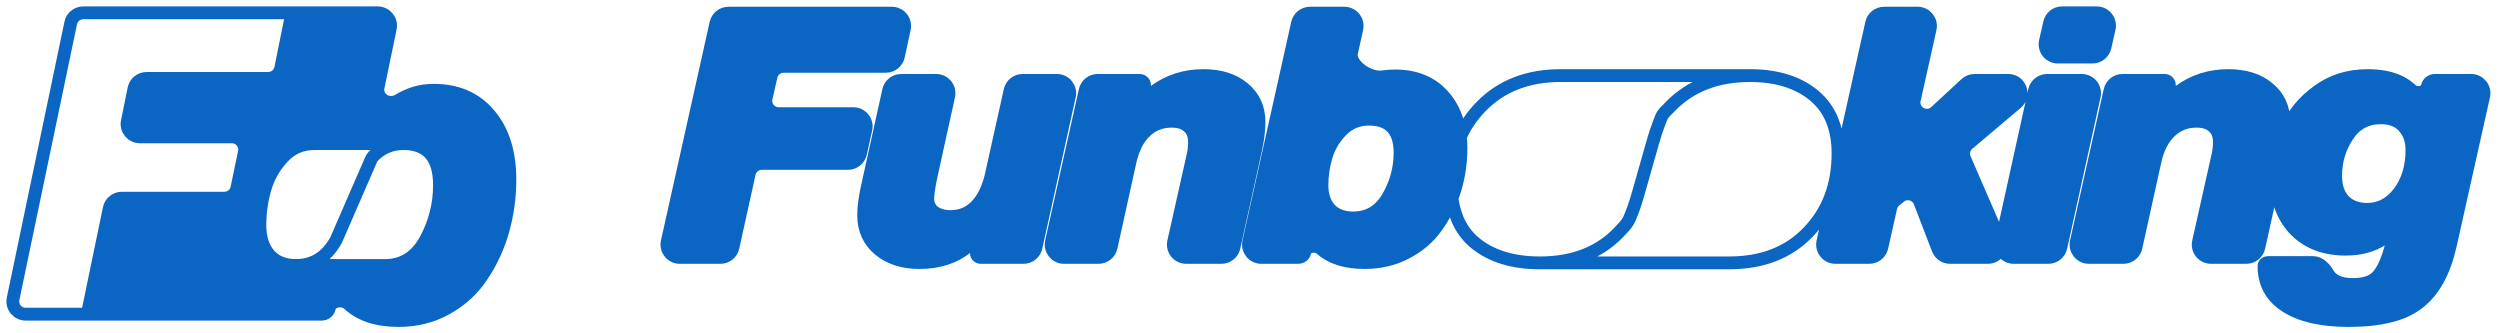 <svg width="195" height="26" viewBox="0 0 195 26" fill="none" xmlns="http://www.w3.org/2000/svg">
<path fill-rule="evenodd" clip-rule="evenodd" d="M22.77 1L21.898 5.315C21.804 5.781 21.394 6.117 20.918 6.117H11.43C10.954 6.117 10.544 6.452 10.45 6.918L9.931 9.474C9.805 10.093 10.278 10.673 10.911 10.673H18.082C18.717 10.673 19.191 11.256 19.061 11.877L18.478 14.664C18.381 15.127 17.973 15.459 17.499 15.459H9.5C9.026 15.459 8.617 15.792 8.521 16.257L6.812 24.505H25.099C25.385 24.505 25.631 24.303 25.686 24.023C25.802 23.44 26.745 23.303 27.179 23.71C28.097 24.57 29.398 25 31.082 25C32.482 25 33.742 24.681 34.861 24.043C36.003 23.404 36.918 22.557 37.607 21.501C38.318 20.444 38.856 19.278 39.222 18.001C39.588 16.703 39.772 15.371 39.772 14.007C39.772 11.872 39.233 10.177 38.156 8.923C37.101 7.668 35.658 7.041 33.828 7.041C32.726 7.041 31.897 7.344 31.064 7.833C30.283 8.29 29.31 7.673 29.494 6.786L30.445 2.203C30.574 1.582 30.097 1 29.463 1H22.77ZM33.182 18.728C32.45 20.048 31.405 20.708 30.048 20.708H23.082C22.199 20.708 21.51 20.433 21.014 19.883C20.519 19.311 20.271 18.541 20.271 17.572C20.271 16.604 20.401 15.668 20.659 14.766C20.918 13.842 21.381 13.017 22.048 12.29C22.716 11.564 23.534 11.201 24.503 11.201H31.47C33.343 11.201 34.28 12.279 34.28 14.436C34.28 15.955 33.914 17.385 33.182 18.728Z" fill="#0A66C2"/>
<path d="M6.812 24.505L8.521 16.257C8.617 15.792 9.026 15.459 9.5 15.459H17.499C17.973 15.459 18.381 15.127 18.478 14.664L19.061 11.877C19.191 11.256 18.717 10.673 18.082 10.673H10.911C10.278 10.673 9.805 10.093 9.931 9.474L10.45 6.918C10.544 6.452 10.954 6.117 11.43 6.117H20.918C21.394 6.117 21.804 5.781 21.898 5.315L22.77 1H29.463M6.812 24.505H2.002C1.367 24.505 0.892 23.929 1.021 23.308C1.753 19.804 3.94 9.338 5.516 1.794C5.612 1.331 6.022 1 6.495 1C15.353 1 20.714 1 29.463 1M6.812 24.505H25.099C25.385 24.505 25.631 24.303 25.686 24.023C25.802 23.44 26.745 23.303 27.179 23.71C28.097 24.57 29.398 25 31.082 25C32.482 25 33.742 24.681 34.861 24.043C36.003 23.404 36.918 22.557 37.607 21.501C38.318 20.444 38.856 19.278 39.222 18.001C39.588 16.703 39.772 15.371 39.772 14.007C39.772 11.872 39.233 10.177 38.156 8.923C37.101 7.668 35.658 7.041 33.828 7.041C32.726 7.041 31.897 7.344 31.064 7.833C30.283 8.29 29.31 7.673 29.494 6.786M31.47 11.201C30.556 11.201 29.777 11.524 29.131 12.169C29.052 12.248 28.992 12.342 28.948 12.444L26.215 18.728C25.483 20.048 24.439 20.708 23.082 20.708M31.47 11.201C33.343 11.201 34.28 12.279 34.28 14.436C34.28 15.955 33.914 17.385 33.182 18.728C32.45 20.048 31.405 20.708 30.048 20.708H23.082M31.47 11.201H24.503C23.534 11.201 22.716 11.564 22.048 12.29C21.381 13.017 20.918 13.842 20.659 14.766C20.401 15.668 20.271 16.604 20.271 17.572C20.271 18.541 20.519 19.311 21.014 19.883C21.51 20.433 22.199 20.708 23.082 20.708M29.494 6.786C29.775 5.433 30.129 3.726 30.445 2.203M29.494 6.786L30.445 2.203M30.445 2.203C30.574 1.582 30.097 1 29.463 1" stroke="#0A66C2"/>
<path d="M69.563 1.027C70.2 1.027 70.674 1.615 70.54 2.238L70.077 4.385C69.978 4.845 69.571 5.174 69.1 5.174H61.121C60.654 5.174 60.249 5.497 60.145 5.952L59.761 7.645C59.619 8.271 60.095 8.866 60.736 8.866H66.563C67.204 8.866 67.679 9.459 67.539 10.084L67.12 11.964C67.017 12.421 66.612 12.746 66.144 12.746H59.421C58.952 12.746 58.546 13.072 58.444 13.53L57.17 19.293C57.069 19.751 56.663 20.077 56.194 20.077H53.019C52.379 20.077 51.904 19.484 52.043 18.859L55.844 1.809C55.946 1.352 56.352 1.027 56.821 1.027H69.563Z" fill="#0A66C2"/>
<path d="M82.439 6.271C83.078 6.271 83.553 6.862 83.415 7.486L80.81 19.292C80.709 19.751 80.303 20.077 79.834 20.077H76.487C76.279 20.077 76.124 19.885 76.168 19.682C76.243 19.337 75.707 19.067 75.43 19.288C74.438 20.081 73.202 20.478 71.723 20.478C70.419 20.478 69.367 20.139 68.566 19.462C67.764 18.784 67.364 17.892 67.364 16.786C67.364 16.197 67.457 15.475 67.643 14.619L69.314 7.055C69.416 6.597 69.822 6.271 70.291 6.271H73.022C73.661 6.271 74.136 6.862 73.999 7.486L72.59 13.896C72.44 14.646 72.366 15.172 72.366 15.475C72.366 15.921 72.524 16.269 72.841 16.518C73.176 16.768 73.614 16.893 74.154 16.893C74.937 16.893 75.598 16.616 76.138 16.064C76.679 15.511 77.07 14.717 77.312 13.682L78.787 7.054C78.888 6.596 79.294 6.271 79.763 6.271H82.439Z" fill="#0A66C2"/>
<path d="M88.904 6.271C89.142 6.271 89.318 6.494 89.263 6.726C89.174 7.098 89.687 7.386 89.993 7.156C91.113 6.316 92.406 5.896 93.87 5.896C95.174 5.896 96.217 6.226 97 6.886C97.801 7.546 98.201 8.42 98.201 9.508C98.201 10.168 98.108 10.918 97.922 11.756L96.251 19.293C96.15 19.751 95.744 20.077 95.275 20.077H92.52C91.88 20.077 91.404 19.483 91.545 18.858L93.06 12.104C93.134 11.8 93.171 11.453 93.171 11.06C93.171 10.543 93.013 10.15 92.696 9.883C92.398 9.598 91.96 9.455 91.383 9.455C90.563 9.455 89.874 9.731 89.315 10.284C88.756 10.819 88.365 11.595 88.141 12.612L86.666 19.293C86.565 19.751 86.159 20.077 85.69 20.077H82.99C82.35 20.077 81.874 19.484 82.013 18.86L84.642 7.054C84.744 6.596 85.15 6.271 85.618 6.271H88.904Z" fill="#0A66C2"/>
<path d="M104.856 1.027C105.496 1.027 105.971 1.619 105.832 2.243L105.424 4.087C105.203 5.085 106.821 6.148 107.831 5.995C108.146 5.947 108.473 5.923 108.812 5.923C110.396 5.923 111.644 6.431 112.557 7.448C113.322 8.284 113.773 9.361 113.91 10.678C113.939 10.964 113.954 11.261 113.954 11.569C113.954 12.675 113.796 13.754 113.479 14.806C113.411 15.028 113.336 15.245 113.255 15.459C112.956 16.242 112.565 16.969 112.082 17.642C111.486 18.498 110.694 19.185 109.707 19.702C108.738 20.22 107.648 20.478 106.437 20.478C104.958 20.478 103.821 20.119 103.025 19.401C102.654 19.066 101.876 19.181 101.773 19.67C101.723 19.907 101.513 20.077 101.271 20.077H98.379C97.739 20.077 97.264 19.484 97.403 18.859L101.205 1.809C101.307 1.352 101.712 1.027 102.181 1.027H104.856ZM106.772 9.294C105.934 9.294 105.226 9.589 104.649 10.177C104.071 10.766 103.671 11.435 103.447 12.184C103.224 12.915 103.112 13.673 103.112 14.458C103.112 15.243 103.326 15.867 103.754 16.331C104.183 16.777 104.779 17 105.543 17C106.717 17 107.62 16.465 108.253 15.395C108.887 14.307 109.204 13.147 109.204 11.916C109.204 10.168 108.393 9.294 106.772 9.294Z" fill="#0A66C2"/>
<path d="M149.579 1.027C150.219 1.027 150.694 1.62 150.554 2.245L149.32 7.768C149.105 8.725 150.255 9.386 150.975 8.72L153.334 6.537C153.519 6.366 153.761 6.271 154.013 6.271H156.645C157.577 6.271 158.002 7.433 157.291 8.035L153.518 11.223C153.181 11.507 153.071 11.979 153.246 12.384L155.977 18.679C156.263 19.339 155.779 20.077 155.059 20.077H152.1C151.687 20.077 151.316 19.822 151.167 19.436L149.753 15.761C149.51 15.129 148.723 14.916 148.195 15.339L147.831 15.63C147.654 15.772 147.53 15.97 147.481 16.192L146.783 19.296C146.68 19.753 146.275 20.077 145.807 20.077H143.16C142.52 20.077 142.045 19.484 142.184 18.859L145.986 1.809C146.088 1.352 146.493 1.027 146.962 1.027H149.579Z" fill="#0A66C2"/>
<path d="M162.377 6.271C163.016 6.271 163.491 6.862 163.354 7.486L160.749 19.292C160.648 19.751 160.242 20.077 159.773 20.077H157.07C156.431 20.077 155.956 19.486 156.094 18.861L158.698 7.055C158.799 6.597 159.206 6.271 159.675 6.271H162.377ZM163.543 1C164.185 1 164.661 1.595 164.519 2.221L164.19 3.673C164.086 4.128 163.682 4.452 163.214 4.452H160.515C159.873 4.452 159.398 3.856 159.539 3.23L159.869 1.779C159.972 1.323 160.377 1 160.844 1H163.543Z" fill="#0A66C2"/>
<path d="M168.843 6.271C169.081 6.271 169.257 6.494 169.202 6.726C169.113 7.098 169.626 7.386 169.933 7.156C171.053 6.316 172.345 5.896 173.809 5.896C175.113 5.896 176.157 6.226 176.939 6.886C177.74 7.546 178.141 8.42 178.141 9.508C178.141 10.168 178.047 10.918 177.861 11.756L176.19 19.293C176.089 19.751 175.683 20.077 175.214 20.077H172.46C171.819 20.077 171.344 19.483 171.484 18.858L172.999 12.104C173.073 11.8 173.111 11.453 173.111 11.06C173.111 10.543 172.952 10.15 172.636 9.883C172.338 9.598 171.9 9.455 171.322 9.455C170.503 9.455 169.813 9.731 169.254 10.284C168.696 10.819 168.304 11.595 168.081 12.612L166.605 19.293C166.504 19.751 166.098 20.077 165.629 20.077H162.929C162.289 20.077 161.814 19.484 161.953 18.86L164.581 7.054C164.683 6.596 165.089 6.271 165.557 6.271H168.843Z" fill="#0A66C2"/>
<path d="M192.752 6.271C193.392 6.271 193.867 6.864 193.728 7.489L191.122 19.14C190.656 21.21 189.836 22.699 188.663 23.609C187.508 24.536 185.682 25 183.186 25C181.081 25 179.451 24.625 178.296 23.876C177.159 23.145 176.591 22.101 176.591 20.746C176.591 20.587 176.73 20.478 176.889 20.478H180.405C180.932 20.478 181.324 20.919 181.596 21.371C181.925 21.917 182.567 22.191 183.521 22.191C184.508 22.191 185.188 21.932 185.561 21.415C185.952 20.915 186.278 20.139 186.539 19.087C186.621 18.758 186.131 18.476 185.846 18.66C185.047 19.177 184.086 19.435 182.962 19.435C181.323 19.435 180.009 18.935 179.022 17.936C178.053 16.938 177.569 15.6 177.569 13.923C177.569 12.55 177.83 11.265 178.351 10.07C178.892 8.875 179.711 7.885 180.811 7.1C181.91 6.298 183.195 5.896 184.667 5.896C185.71 5.896 186.576 6.075 187.266 6.431C187.557 6.582 187.828 6.774 188.079 7.007C188.472 7.373 189.218 7.25 189.339 6.727C189.401 6.46 189.639 6.271 189.913 6.271H192.752ZM185.701 9.187C184.583 9.187 183.717 9.66 183.102 10.605C182.487 11.533 182.18 12.567 182.18 13.709C182.18 14.53 182.394 15.172 182.822 15.636C183.27 16.099 183.875 16.331 184.639 16.331C185.626 16.331 186.455 15.894 187.126 15.02C187.796 14.128 188.132 13.022 188.132 11.702C188.132 10.953 187.918 10.347 187.489 9.883C187.079 9.419 186.483 9.187 185.701 9.187Z" fill="#0A66C2"/>
<path d="M120.117 20.505C122.706 20.505 124.765 19.702 126.293 18.097C127.048 17.312 127.02 17.271 127.406 16.278C127.792 15.284 128.924 10.84 129.315 9.856C129.706 8.872 129.521 9.082 130.288 8.304C131.853 6.699 133.921 5.896 136.492 5.896M120.117 20.505C118.012 20.505 116.326 19.988 115.059 18.953C114.049 18.116 113.447 16.951 113.255 15.459M120.117 20.505H134.871C137.461 20.505 139.519 19.702 141.047 18.097C142.593 16.492 143.366 14.449 143.366 11.97C143.366 9.99 142.742 8.483 141.494 7.448C140.246 6.414 138.578 5.896 136.492 5.896M136.492 5.896H121.738C119.167 5.896 117.099 6.699 115.534 8.304C114.838 9.011 114.296 9.802 113.91 10.678M113.91 10.678C113.939 10.964 113.954 11.261 113.954 11.569C113.954 12.675 113.796 13.754 113.479 14.806C113.411 15.028 113.336 15.245 113.255 15.459M113.91 10.678C113.428 11.771 113.187 12.995 113.187 14.351C113.187 14.739 113.21 15.108 113.255 15.459M113.91 10.678C113.773 9.361 113.322 8.284 112.557 7.448C111.644 6.431 110.396 5.923 108.812 5.923C108.473 5.923 108.146 5.947 107.831 5.995C106.821 6.148 105.203 5.085 105.424 4.087L105.832 2.243C105.971 1.619 105.496 1.027 104.856 1.027H102.181C101.712 1.027 101.307 1.352 101.205 1.809L97.403 18.859C97.264 19.484 97.739 20.077 98.379 20.077H101.271C101.513 20.077 101.723 19.907 101.773 19.67V19.67C101.876 19.181 102.654 19.066 103.025 19.401C103.821 20.119 104.958 20.478 106.437 20.478C107.648 20.478 108.738 20.22 109.707 19.702C110.694 19.185 111.486 18.498 112.082 17.642C112.565 16.969 112.956 16.242 113.255 15.459M71.723 20.478C73.202 20.478 74.438 20.081 75.43 19.288C75.707 19.067 76.243 19.337 76.168 19.682V19.682C76.124 19.885 76.279 20.077 76.487 20.077H79.834C80.303 20.077 80.709 19.751 80.81 19.292L83.415 7.486C83.553 6.862 83.078 6.271 82.439 6.271H79.763C79.294 6.271 78.888 6.596 78.787 7.054L77.312 13.682C77.07 14.717 76.679 15.511 76.138 16.064C75.598 16.616 74.937 16.893 74.154 16.893C73.614 16.893 73.176 16.768 72.841 16.518C72.524 16.269 72.366 15.921 72.366 15.475C72.366 15.172 72.44 14.646 72.59 13.896L73.999 7.486C74.136 6.862 73.661 6.271 73.022 6.271H70.291C69.822 6.271 69.416 6.597 69.314 7.055L67.643 14.619C67.457 15.475 67.364 16.197 67.364 16.786C67.364 17.892 67.764 18.784 68.566 19.462C69.367 20.139 70.419 20.478 71.723 20.478ZM93.87 5.896C92.406 5.896 91.113 6.316 89.993 7.156C89.687 7.386 89.174 7.098 89.263 6.726V6.726C89.318 6.494 89.142 6.271 88.904 6.271H85.618C85.15 6.271 84.744 6.596 84.642 7.054L82.013 18.86C81.874 19.484 82.35 20.077 82.99 20.077H85.69C86.159 20.077 86.565 19.751 86.666 19.293L88.141 12.612C88.365 11.595 88.756 10.819 89.315 10.284C89.874 9.731 90.563 9.455 91.383 9.455C91.96 9.455 92.398 9.598 92.696 9.883C93.013 10.15 93.171 10.543 93.171 11.06C93.171 11.453 93.134 11.8 93.06 12.104L91.545 18.858C91.404 19.483 91.88 20.077 92.52 20.077H95.275C95.744 20.077 96.15 19.751 96.251 19.293L97.922 11.756C98.108 10.918 98.201 10.168 98.201 9.508C98.201 8.42 97.801 7.546 97 6.886C96.217 6.226 95.174 5.896 93.87 5.896ZM106.772 9.294C105.934 9.294 105.226 9.589 104.649 10.177C104.071 10.766 103.671 11.435 103.447 12.184C103.224 12.915 103.112 13.673 103.112 14.458C103.112 15.243 103.326 15.867 103.754 16.331C104.183 16.777 104.779 17 105.543 17C106.717 17 107.62 16.465 108.253 15.395C108.887 14.307 109.204 13.147 109.204 11.916C109.204 10.168 108.393 9.294 106.772 9.294ZM173.809 5.896C172.345 5.896 171.053 6.316 169.933 7.156C169.626 7.386 169.113 7.098 169.202 6.726V6.726C169.257 6.494 169.081 6.271 168.843 6.271H165.557C165.089 6.271 164.683 6.596 164.581 7.054L161.953 18.86C161.814 19.484 162.289 20.077 162.929 20.077H165.629C166.098 20.077 166.504 19.751 166.605 19.293L168.081 12.612C168.304 11.595 168.696 10.819 169.254 10.284C169.813 9.731 170.503 9.455 171.322 9.455C171.9 9.455 172.338 9.598 172.636 9.883C172.952 10.15 173.111 10.543 173.111 11.06C173.111 11.453 173.073 11.8 172.999 12.104L171.484 18.858C171.344 19.483 171.819 20.077 172.46 20.077H175.214C175.683 20.077 176.089 19.751 176.19 19.293L177.861 11.756C178.047 10.918 178.141 10.168 178.141 9.508C178.141 8.42 177.74 7.546 176.939 6.886C176.157 6.226 175.113 5.896 173.809 5.896ZM191.122 19.14L193.728 7.489C193.867 6.864 193.392 6.271 192.752 6.271H189.913C189.639 6.271 189.401 6.46 189.339 6.727V6.727C189.218 7.25 188.472 7.373 188.079 7.007C187.828 6.774 187.557 6.582 187.266 6.431C186.576 6.075 185.71 5.896 184.667 5.896C183.195 5.896 181.91 6.298 180.811 7.1C179.711 7.885 178.892 8.875 178.351 10.07C177.83 11.265 177.569 12.55 177.569 13.923C177.569 15.6 178.053 16.938 179.022 17.936C180.009 18.935 181.323 19.435 182.962 19.435C184.086 19.435 185.047 19.177 185.846 18.66C186.131 18.476 186.621 18.758 186.539 19.087V19.087C186.278 20.139 185.952 20.915 185.561 21.415C185.188 21.932 184.508 22.191 183.521 22.191C182.567 22.191 181.925 21.917 181.596 21.371C181.324 20.919 180.932 20.478 180.405 20.478H176.889C176.73 20.478 176.591 20.587 176.591 20.746V20.746C176.591 22.101 177.159 23.145 178.296 23.876C179.451 24.625 181.081 25 183.186 25C185.682 25 187.508 24.536 188.663 23.609C189.836 22.699 190.656 21.21 191.122 19.14ZM185.701 9.187C184.583 9.187 183.717 9.66 183.102 10.605C182.487 11.533 182.18 12.567 182.18 13.709C182.18 14.53 182.394 15.172 182.822 15.636C183.27 16.099 183.875 16.331 184.639 16.331C185.626 16.331 186.455 15.894 187.126 15.02C187.796 14.128 188.132 13.022 188.132 11.702C188.132 10.953 187.918 10.347 187.489 9.883C187.079 9.419 186.483 9.187 185.701 9.187ZM159.869 1.779L159.539 3.23C159.398 3.856 159.873 4.452 160.515 4.452H163.214C163.682 4.452 164.086 4.128 164.19 3.673L164.519 2.221C164.661 1.595 164.185 1 163.543 1H160.844C160.377 1 159.972 1.323 159.869 1.779ZM143.16 20.077H145.807C146.275 20.077 146.68 19.753 146.783 19.296L147.481 16.192C147.53 15.97 147.654 15.772 147.831 15.63L148.195 15.339C148.723 14.916 149.51 15.129 149.753 15.761L151.167 19.436C151.316 19.822 151.687 20.077 152.1 20.077H155.059C155.779 20.077 156.263 19.339 155.977 18.679L153.246 12.384C153.071 11.979 153.181 11.507 153.518 11.223L157.291 8.035C158.002 7.433 157.577 6.271 156.645 6.271H154.013C153.761 6.271 153.519 6.366 153.334 6.537L150.975 8.72C150.255 9.386 149.105 8.725 149.32 7.768L150.554 2.245C150.694 1.62 150.219 1.027 149.579 1.027H146.962C146.493 1.027 146.088 1.352 145.986 1.809L142.184 18.859C142.045 19.484 142.52 20.077 143.16 20.077ZM158.698 7.055L156.094 18.861C155.956 19.486 156.431 20.077 157.07 20.077H159.773C160.242 20.077 160.648 19.751 160.749 19.292L163.354 7.486C163.491 6.862 163.016 6.271 162.377 6.271H159.675C159.206 6.271 158.799 6.597 158.698 7.055ZM55.844 1.809L52.043 18.859C51.904 19.484 52.379 20.077 53.019 20.077H56.194C56.663 20.077 57.069 19.751 57.17 19.293L58.444 13.53C58.546 13.072 58.952 12.746 59.421 12.746H66.144C66.612 12.746 67.017 12.421 67.12 11.964L67.539 10.084C67.679 9.459 67.204 8.866 66.563 8.866H60.736C60.095 8.866 59.619 8.271 59.761 7.645L60.145 5.952C60.249 5.497 60.654 5.174 61.121 5.174H69.1C69.571 5.174 69.978 4.845 70.077 4.385L70.54 2.238C70.674 1.615 70.2 1.027 69.563 1.027H56.821C56.352 1.027 55.946 1.352 55.844 1.809Z" stroke="#0A66C2"/>
</svg>

